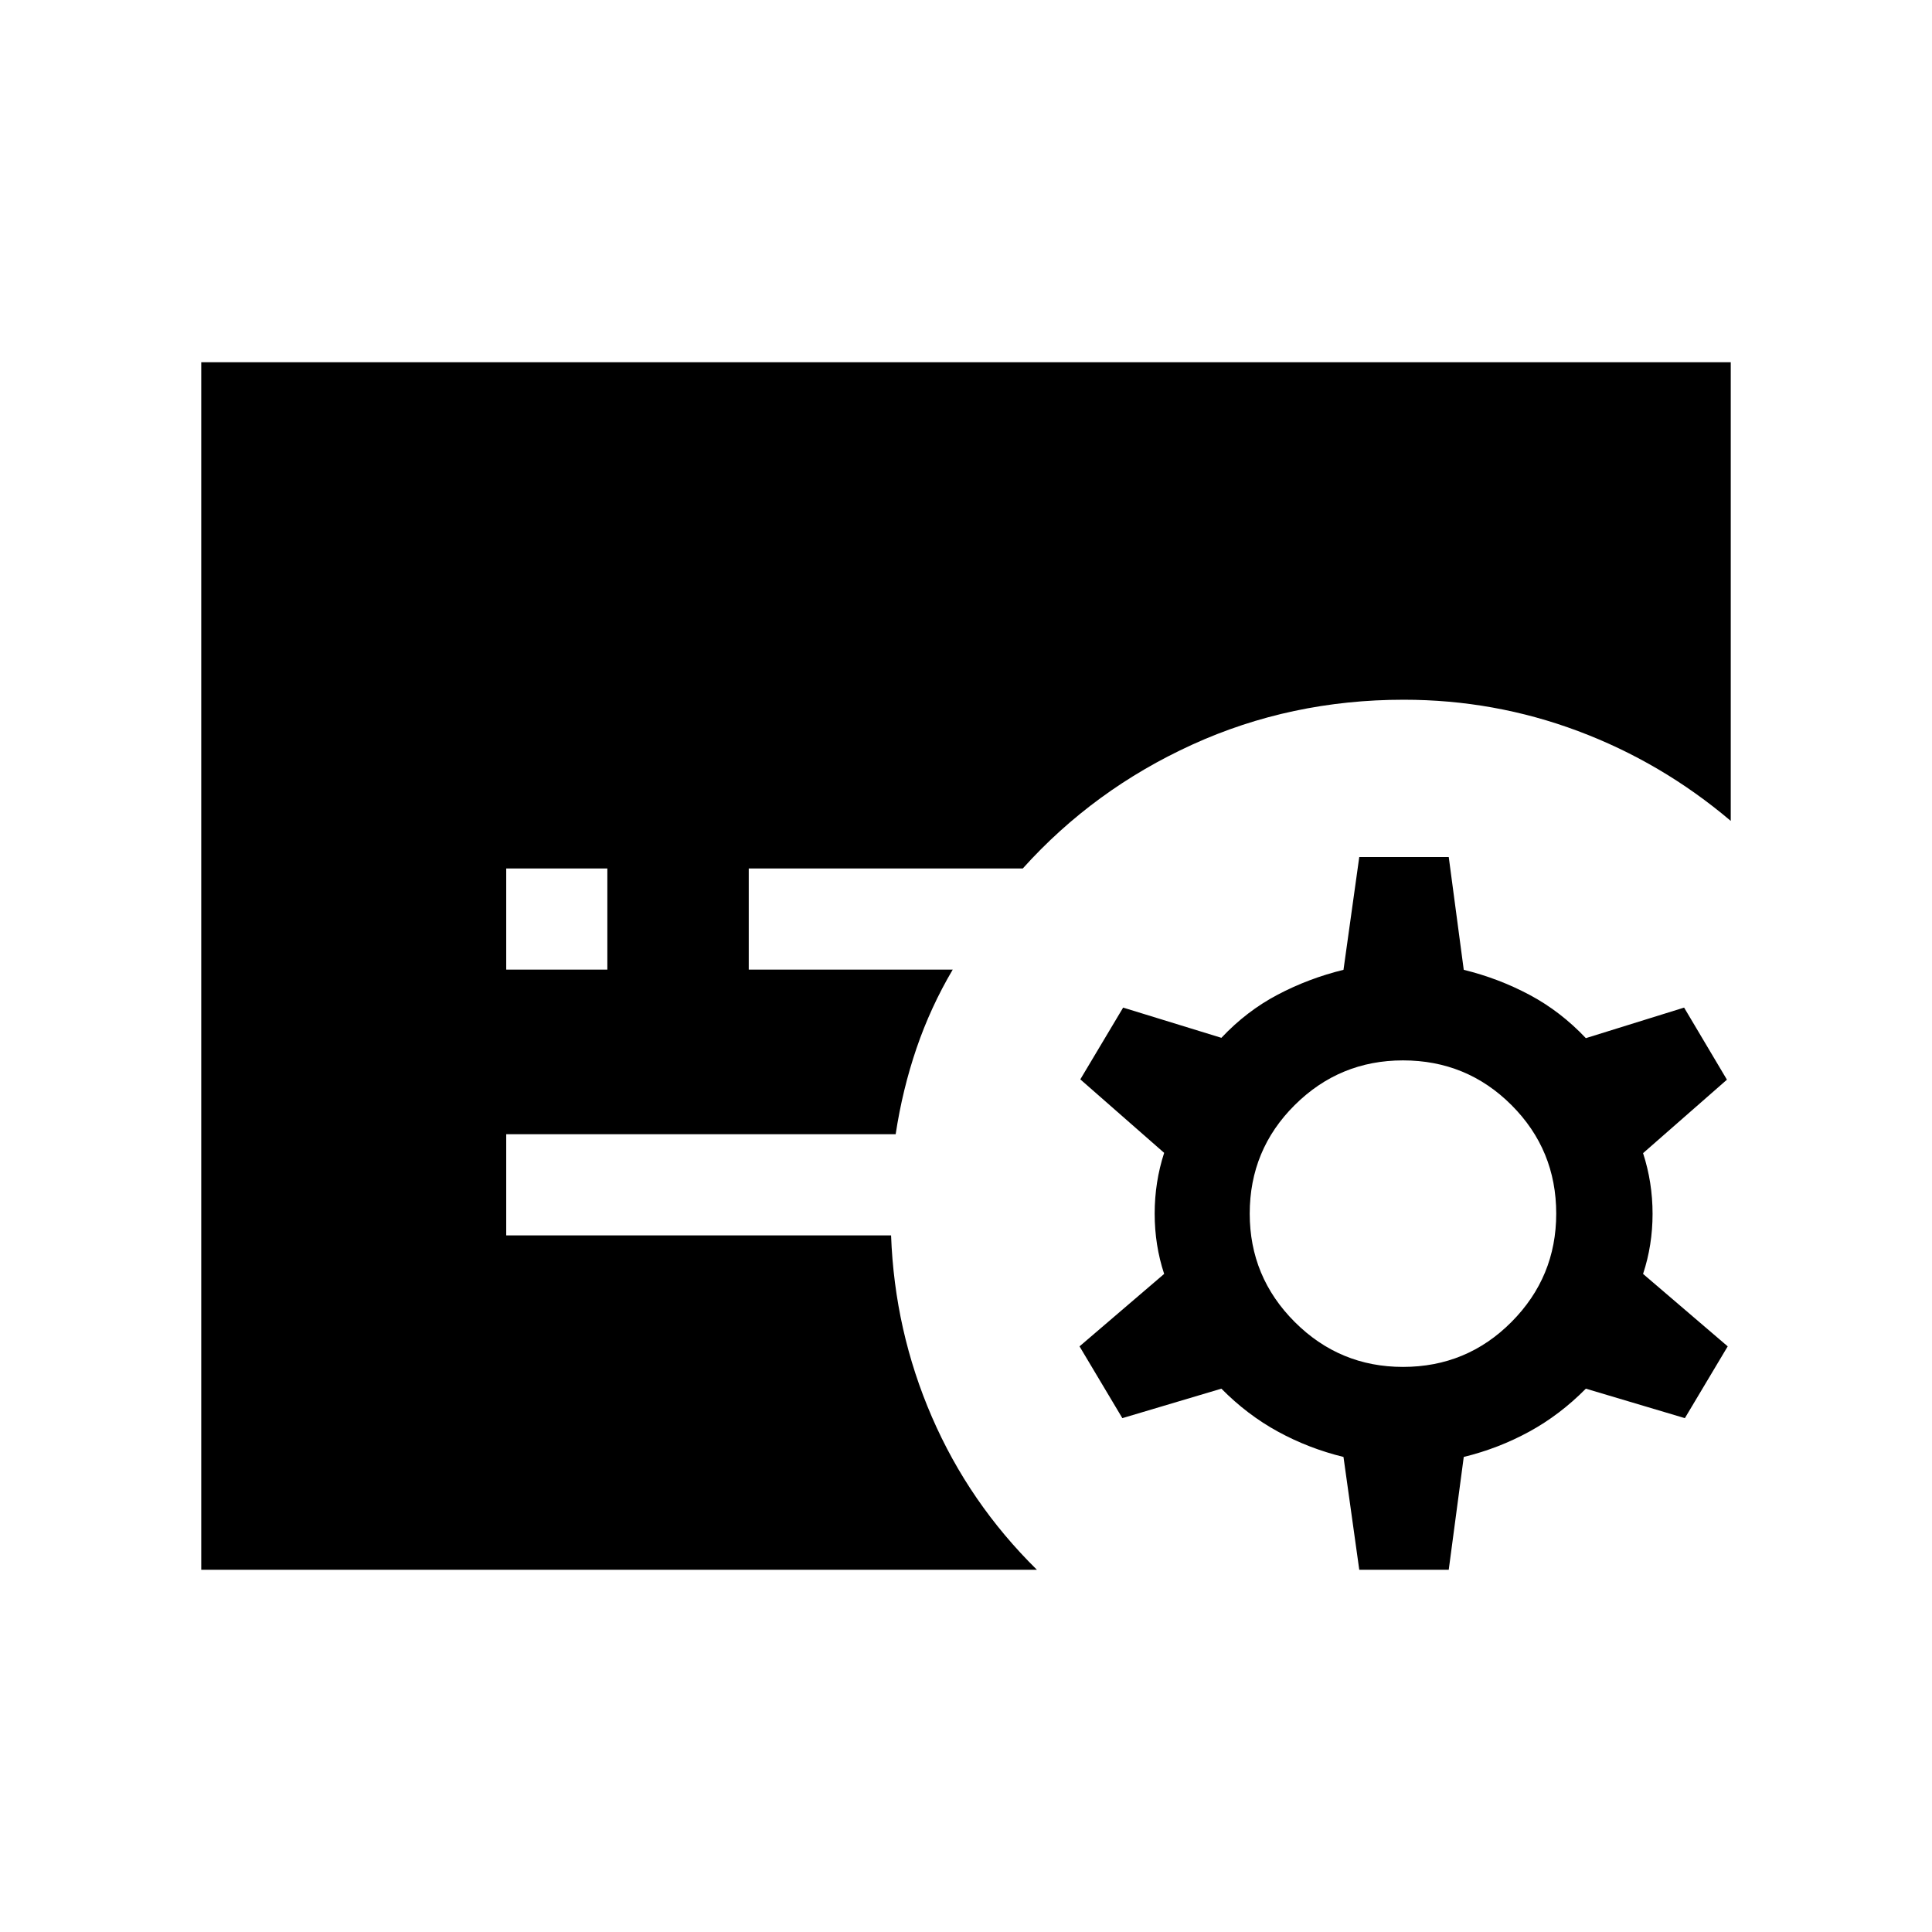 <svg xmlns="http://www.w3.org/2000/svg" height="40" viewBox="0 -960 960 960" width="40"><path d="m675.41-180-7.84-56.05q-17.29-4.23-32.54-12.57-15.26-8.33-28.13-21.36l-49.21 14.65L536.41-291l42.05-36q-4.71-14.26-4.71-29.95t4.71-30.2l-41.66-36.52 21.28-35.66 48.82 15.02q12.49-13.28 27.93-21.42 15.45-8.14 32.74-12.37l7.84-56.05h44.46l7.46 56.05q17.29 4.23 32.71 12.45 15.42 8.22 27.96 21.5l48.82-15.18 21.28 35.82L816.43-387q4.72 14.51 4.72 30.13 0 15.61-4.72 29.87l42.06 36-21.29 35.67-49.2-14.65q-12.87 13.03-28.13 21.36-15.25 8.34-32.54 12.57L719.87-180h-44.46Zm21.72-100.79q31.72 0 53.93-22.35 22.22-22.35 22.22-53.81 0-31.72-22.22-53.93-22.21-22.22-53.93-22.22-31.46 0-53.81 22.22-22.34 22.21-22.34 53.93 0 31.46 22.34 53.81 22.35 22.35 53.81 22.35ZM251.54-478.21h50.25v-50.25h-50.25v50.25ZM100-180v-600h760v227.9q-34.28-29.05-75.86-44.63-41.58-15.58-86.63-15.58-56.18 0-105.11 22.32-48.94 22.32-84.19 61.53H372.05v50.25h101.36q-11 18.62-17.99 39.07-6.98 20.45-10.37 42.73H251.54v50.26h191.23q1.74 47.41 20.28 90.21 18.54 42.81 52.18 75.94H100Z"/></svg>